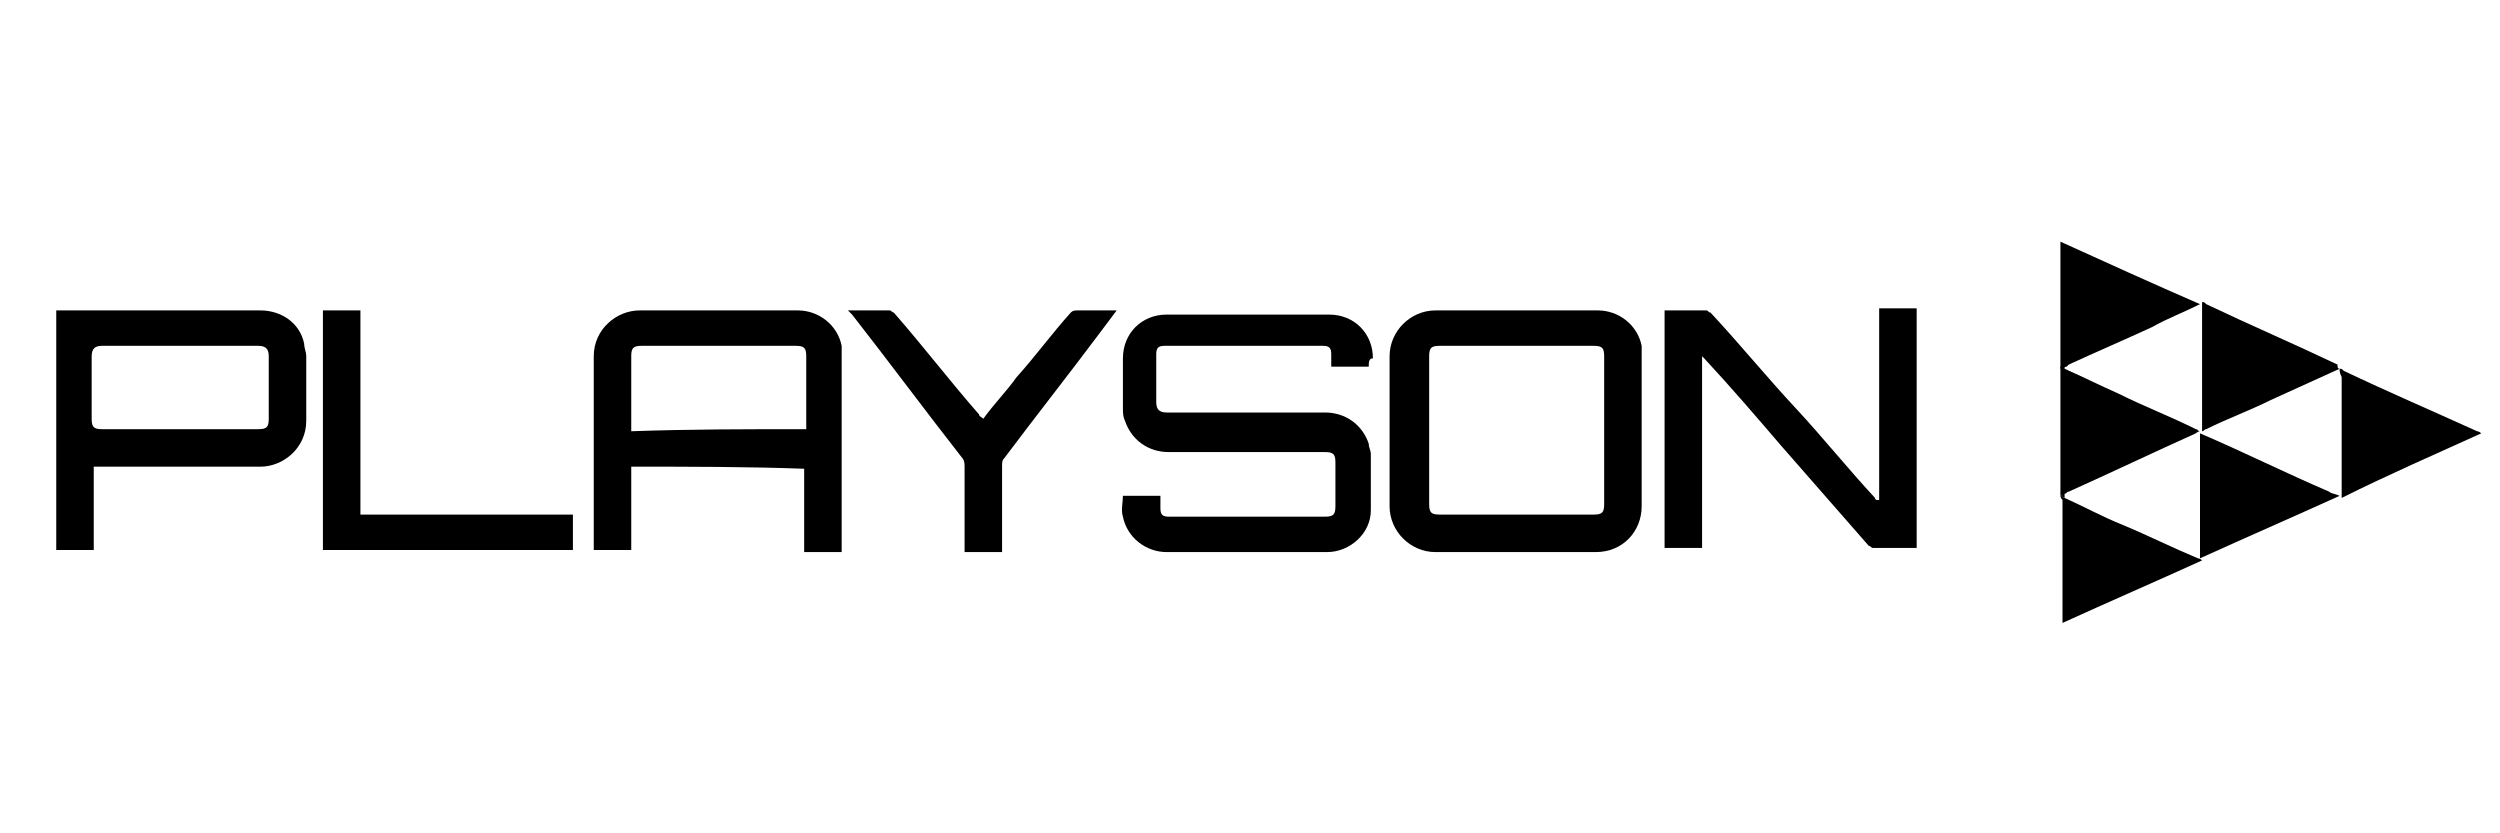 <svg width="120" height="40" viewBox="0 0 120 40" fill="none" xmlns="http://www.w3.org/2000/svg">
<path d="M65.7 17.6C65.1 17.6 64.5 17.6 63.9 17.6C63.9 17.4 63.9 17.2 63.9 17C63.9 16.7 63.8 16.6 63.5 16.6C61 16.6 58.5 16.6 55.9 16.6C55.6 16.6 55.5 16.7 55.5 17C55.5 17.8 55.5 18.5 55.5 19.3C55.5 19.6 55.6 19.8 56 19.8C58.5 19.8 61 19.8 63.6 19.8C64.6 19.8 65.4 20.4 65.7 21.3C65.7 21.5 65.8 21.6 65.8 21.8C65.8 22.7 65.8 23.6 65.8 24.5C65.8 25.6 64.8 26.5 63.7 26.5C62.2 26.5 60.8 26.5 59.3 26.5C58.2 26.5 57.1 26.5 56 26.5C55 26.5 54.1 25.8 53.9 24.8C53.8 24.5 53.9 24.1 53.9 23.8C54.5 23.8 55.1 23.8 55.7 23.8C55.7 24 55.7 24.2 55.7 24.4C55.7 24.7 55.8 24.8 56.1 24.8C56.2 24.8 56.2 24.8 56.3 24.8C58.7 24.8 61.2 24.8 63.6 24.8C64 24.8 64.1 24.7 64.1 24.3C64.1 23.6 64.1 22.9 64.1 22.2C64.1 21.8 64 21.7 63.6 21.7C61.1 21.7 58.6 21.7 56.1 21.7C55.1 21.7 54.3 21.1 54 20.2C53.9 20 53.9 19.8 53.9 19.6C53.9 18.8 53.9 18 53.9 17.2C53.9 16 54.8 15.1 56 15.1C58.6 15.1 61.2 15.1 63.8 15.1C65 15.1 65.9 16 65.9 17.2C65.7 17.2 65.7 17.4 65.7 17.6Z" fill="black"/>
<path d="M30.3 22.4C30.3 23.7 30.3 25.1 30.3 26.4C29.7 26.4 29.1 26.4 28.5 26.4C28.5 26.3 28.5 26.3 28.5 26.2C28.5 23.2 28.5 20.1 28.5 17.1C28.5 15.8 29.6 14.9 30.7 14.9C33.2 14.9 35.8 14.9 38.3 14.9C39.3 14.9 40.2 15.6 40.4 16.6C40.4 16.7 40.4 16.9 40.4 17.1C40.4 20.2 40.4 23.2 40.4 26.3C40.4 26.4 40.4 26.4 40.4 26.5C39.8 26.5 39.2 26.5 38.6 26.5C38.6 25.2 38.6 23.8 38.6 22.5C35.9 22.4 33.1 22.4 30.3 22.4ZM38.7 20.6C38.7 20.5 38.7 20.4 38.7 20.4C38.7 19.3 38.7 18.2 38.7 17.1C38.7 16.7 38.6 16.6 38.2 16.6C35.7 16.6 33.3 16.6 30.8 16.6C30.4 16.6 30.3 16.7 30.3 17.1C30.3 18.2 30.3 19.3 30.3 20.5C30.3 20.6 30.3 20.6 30.3 20.7C33.1 20.6 35.9 20.6 38.7 20.6Z" fill="black"/>
<path d="M72.8 14.9C74.1 14.9 75.4 14.9 76.7 14.9C77.7 14.9 78.6 15.6 78.8 16.6C78.8 16.8 78.8 16.9 78.8 17.1C78.8 19.5 78.8 21.9 78.8 24.3C78.8 25.5 77.9 26.5 76.6 26.5C74 26.5 71.5 26.5 68.9 26.5C67.7 26.5 66.7 25.5 66.7 24.3C66.7 21.9 66.7 19.5 66.7 17.1C66.7 15.9 67.7 14.9 68.9 14.9C70.2 14.9 71.5 14.9 72.8 14.9ZM72.8 16.6C71.6 16.6 70.3 16.6 69.1 16.6C68.7 16.6 68.6 16.7 68.6 17.1C68.6 19.5 68.6 21.8 68.6 24.2C68.6 24.6 68.7 24.7 69.1 24.7C71.6 24.7 74 24.7 76.5 24.7C76.9 24.7 77 24.6 77 24.2C77 21.8 77 19.5 77 17.1C77 16.7 76.9 16.6 76.5 16.6C75.2 16.6 74 16.6 72.8 16.6Z" fill="black"/>
<path d="M79.9 14.9C80.6 14.9 81.3 14.9 81.9 14.9C82 14.9 82 15 82.1 15C83.5 16.5 84.8 18.1 86.2 19.6C87.5 21 88.7 22.5 90 23.9C90 23.9 90 24 90.1 24C90.1 24 90.1 24 90.2 24C90.2 21 90.2 17.9 90.2 14.8C90.8 14.8 91.4 14.8 92 14.8C92 18.6 92 22.5 92 26.3C91.3 26.3 90.6 26.3 89.9 26.3C89.8 26.3 89.8 26.2 89.7 26.2C88.3 24.6 86.9 23 85.5 21.4C84.3 20 83.1 18.6 81.8 17.2L81.7 17.1C81.7 20.1 81.7 23.2 81.7 26.3C81.1 26.3 80.5 26.3 79.9 26.3C79.9 22.6 79.9 18.7 79.9 14.9Z" fill="black"/>
<path d="M4.5 26.4C3.9 26.4 3.3 26.4 2.7 26.4C2.7 22.6 2.7 18.7 2.7 14.9C2.8 14.9 2.8 14.9 2.9 14.9C6.1 14.9 9.3 14.9 12.5 14.9C13.5 14.9 14.4 15.5 14.6 16.5C14.6 16.7 14.7 16.9 14.7 17.1C14.7 18.1 14.7 19.2 14.7 20.2C14.7 21.5 13.6 22.4 12.5 22.4C10.1 22.4 7.8 22.4 5.4 22.4C5.1 22.4 4.8 22.4 4.5 22.4C4.5 23.7 4.5 25 4.5 26.4ZM8.7 20.6C9.9 20.6 11.2 20.6 12.4 20.6C12.8 20.6 12.9 20.5 12.9 20.1C12.9 19.1 12.9 18.1 12.9 17.1C12.9 16.8 12.8 16.6 12.4 16.6C9.9 16.6 7.4 16.6 4.9 16.6C4.6 16.6 4.4 16.7 4.4 17.1C4.4 18.1 4.4 19.1 4.4 20.1C4.4 20.5 4.5 20.6 4.9 20.6C6.2 20.6 7.4 20.6 8.7 20.6Z" fill="black"/>
<path d="M15.5 14.9C16.1 14.9 16.7 14.9 17.3 14.9C17.3 18.2 17.3 21.4 17.3 24.7C20.7 24.7 24.1 24.7 27.5 24.7C27.5 25.3 27.5 25.8 27.5 26.4C23.5 26.4 19.5 26.4 15.5 26.4C15.5 22.6 15.5 18.7 15.5 14.9Z" fill="black"/>
<path d="M40.7 14.9C41.4 14.9 42.1 14.9 42.7 14.9C42.8 14.9 42.8 15 42.9 15C44.3 16.6 45.6 18.3 47 19.9C47 20 47.1 20 47.2 20.1C47.7 19.4 48.3 18.8 48.8 18.1C49.7 17.1 50.5 16 51.4 15C51.5 14.9 51.6 14.9 51.7 14.9C52.3 14.9 53 14.9 53.6 14.9C53.3 15.3 53 15.7 52.7 16.1C51.2 18.1 49.7 20 48.2 22C48.1 22.1 48.1 22.2 48.1 22.4C48.1 23.7 48.1 25 48.1 26.3C48.1 26.4 48.1 26.4 48.1 26.5C47.5 26.5 46.9 26.5 46.3 26.5C46.3 26.4 46.3 26.4 46.3 26.3C46.3 25 46.3 23.7 46.3 22.4C46.3 22.3 46.3 22.1 46.2 22C44.4 19.7 42.7 17.4 40.9 15.1C40.8 15 40.8 15 40.7 14.9Z" fill="black"/>
<path d="M112.3 17.7C112.4 17.7 112.4 17.7 112.5 17.8C114.6 18.8 116.7 19.7 118.9 20.7C118.9 20.7 119 20.7 119.1 20.8C116.9 21.8 114.6 22.8 112.4 23.9C112.4 23.8 112.4 23.7 112.4 23.7C112.4 21.8 112.4 20 112.4 18.1C112.3 17.9 112.3 17.8 112.3 17.7Z" fill="black"/>
<path d="M98.9 23.8C98.9 23.7 98.9 23.7 98.9 23.6C98.9 21.7 98.9 19.7 98.9 17.8C98.9 17.7 98.9 17.7 98.9 17.6C99 17.6 99 17.7 99.1 17.7C100 18.1 100.8 18.5 101.7 18.9C102.9 19.5 104.2 20 105.4 20.6C105.5 20.6 105.5 20.7 105.6 20.7C105.5 20.7 105.4 20.8 105.4 20.8C103.4 21.7 101.3 22.7 99.3 23.6C99.2 23.6 99.2 23.7 99.1 23.7C99.1 23.7 99 23.8 98.9 23.8Z" fill="black"/>
<path d="M98.9 17.7C98.9 17.6 98.9 17.6 98.9 17.5C98.9 15.6 98.9 13.6 98.9 11.7V11.6C101.1 12.6 103.3 13.6 105.6 14.6C104.8 15 104 15.3 103.3 15.7C102 16.3 100.6 16.9 99.3 17.5L99.2 17.6C99.1 17.6 99 17.7 98.9 17.7Z" fill="black"/>
<path d="M98.9 23.8C99 23.8 99 23.9 99.1 23.9C100 24.3 100.9 24.8 101.9 25.2C103.1 25.7 104.3 26.3 105.5 26.8C105.5 26.8 105.6 26.8 105.7 26.9C103.5 27.9 101.2 28.9 99 29.9C99 29.8 99 29.8 99 29.7C99 27.8 99 25.9 99 24C98.9 23.9 98.9 23.8 98.9 23.8Z" fill="black"/>
<path d="M112.3 17.7C111.2 18.2 110.1 18.7 109 19.2C108 19.7 106.9 20.1 105.9 20.6C105.8 20.6 105.8 20.7 105.7 20.7C105.7 20.6 105.7 20.6 105.7 20.5C105.7 18.6 105.7 16.7 105.7 14.7C105.7 14.7 105.7 14.6 105.7 14.5C105.8 14.5 105.8 14.5 105.9 14.6C108 15.6 110.1 16.5 112.2 17.5C112.2 17.6 112.2 17.7 112.3 17.7Z" fill="black"/>
<path d="M105.6 20.8C107.7 21.7 109.7 22.7 111.8 23.6C111.9 23.7 112.1 23.7 112.3 23.8C110.1 24.8 107.8 25.8 105.6 26.8C105.6 26.7 105.6 26.7 105.6 26.6C105.6 24.7 105.6 22.8 105.6 20.9V20.8Z" fill="black"/>
<path d="M98.9 17.7C99 17.7 99 17.6 99.1 17.6C99.1 17.7 99.1 17.7 99.1 17.8C99.1 17.7 99 17.7 98.9 17.7Z" fill="black"/>
<path d="M99.1 23.9C99 23.9 99 23.8 98.9 23.8C99 23.8 99 23.7 99.1 23.7C99.1 23.8 99.1 23.8 99.1 23.9Z" fill="black"/>
</svg>
